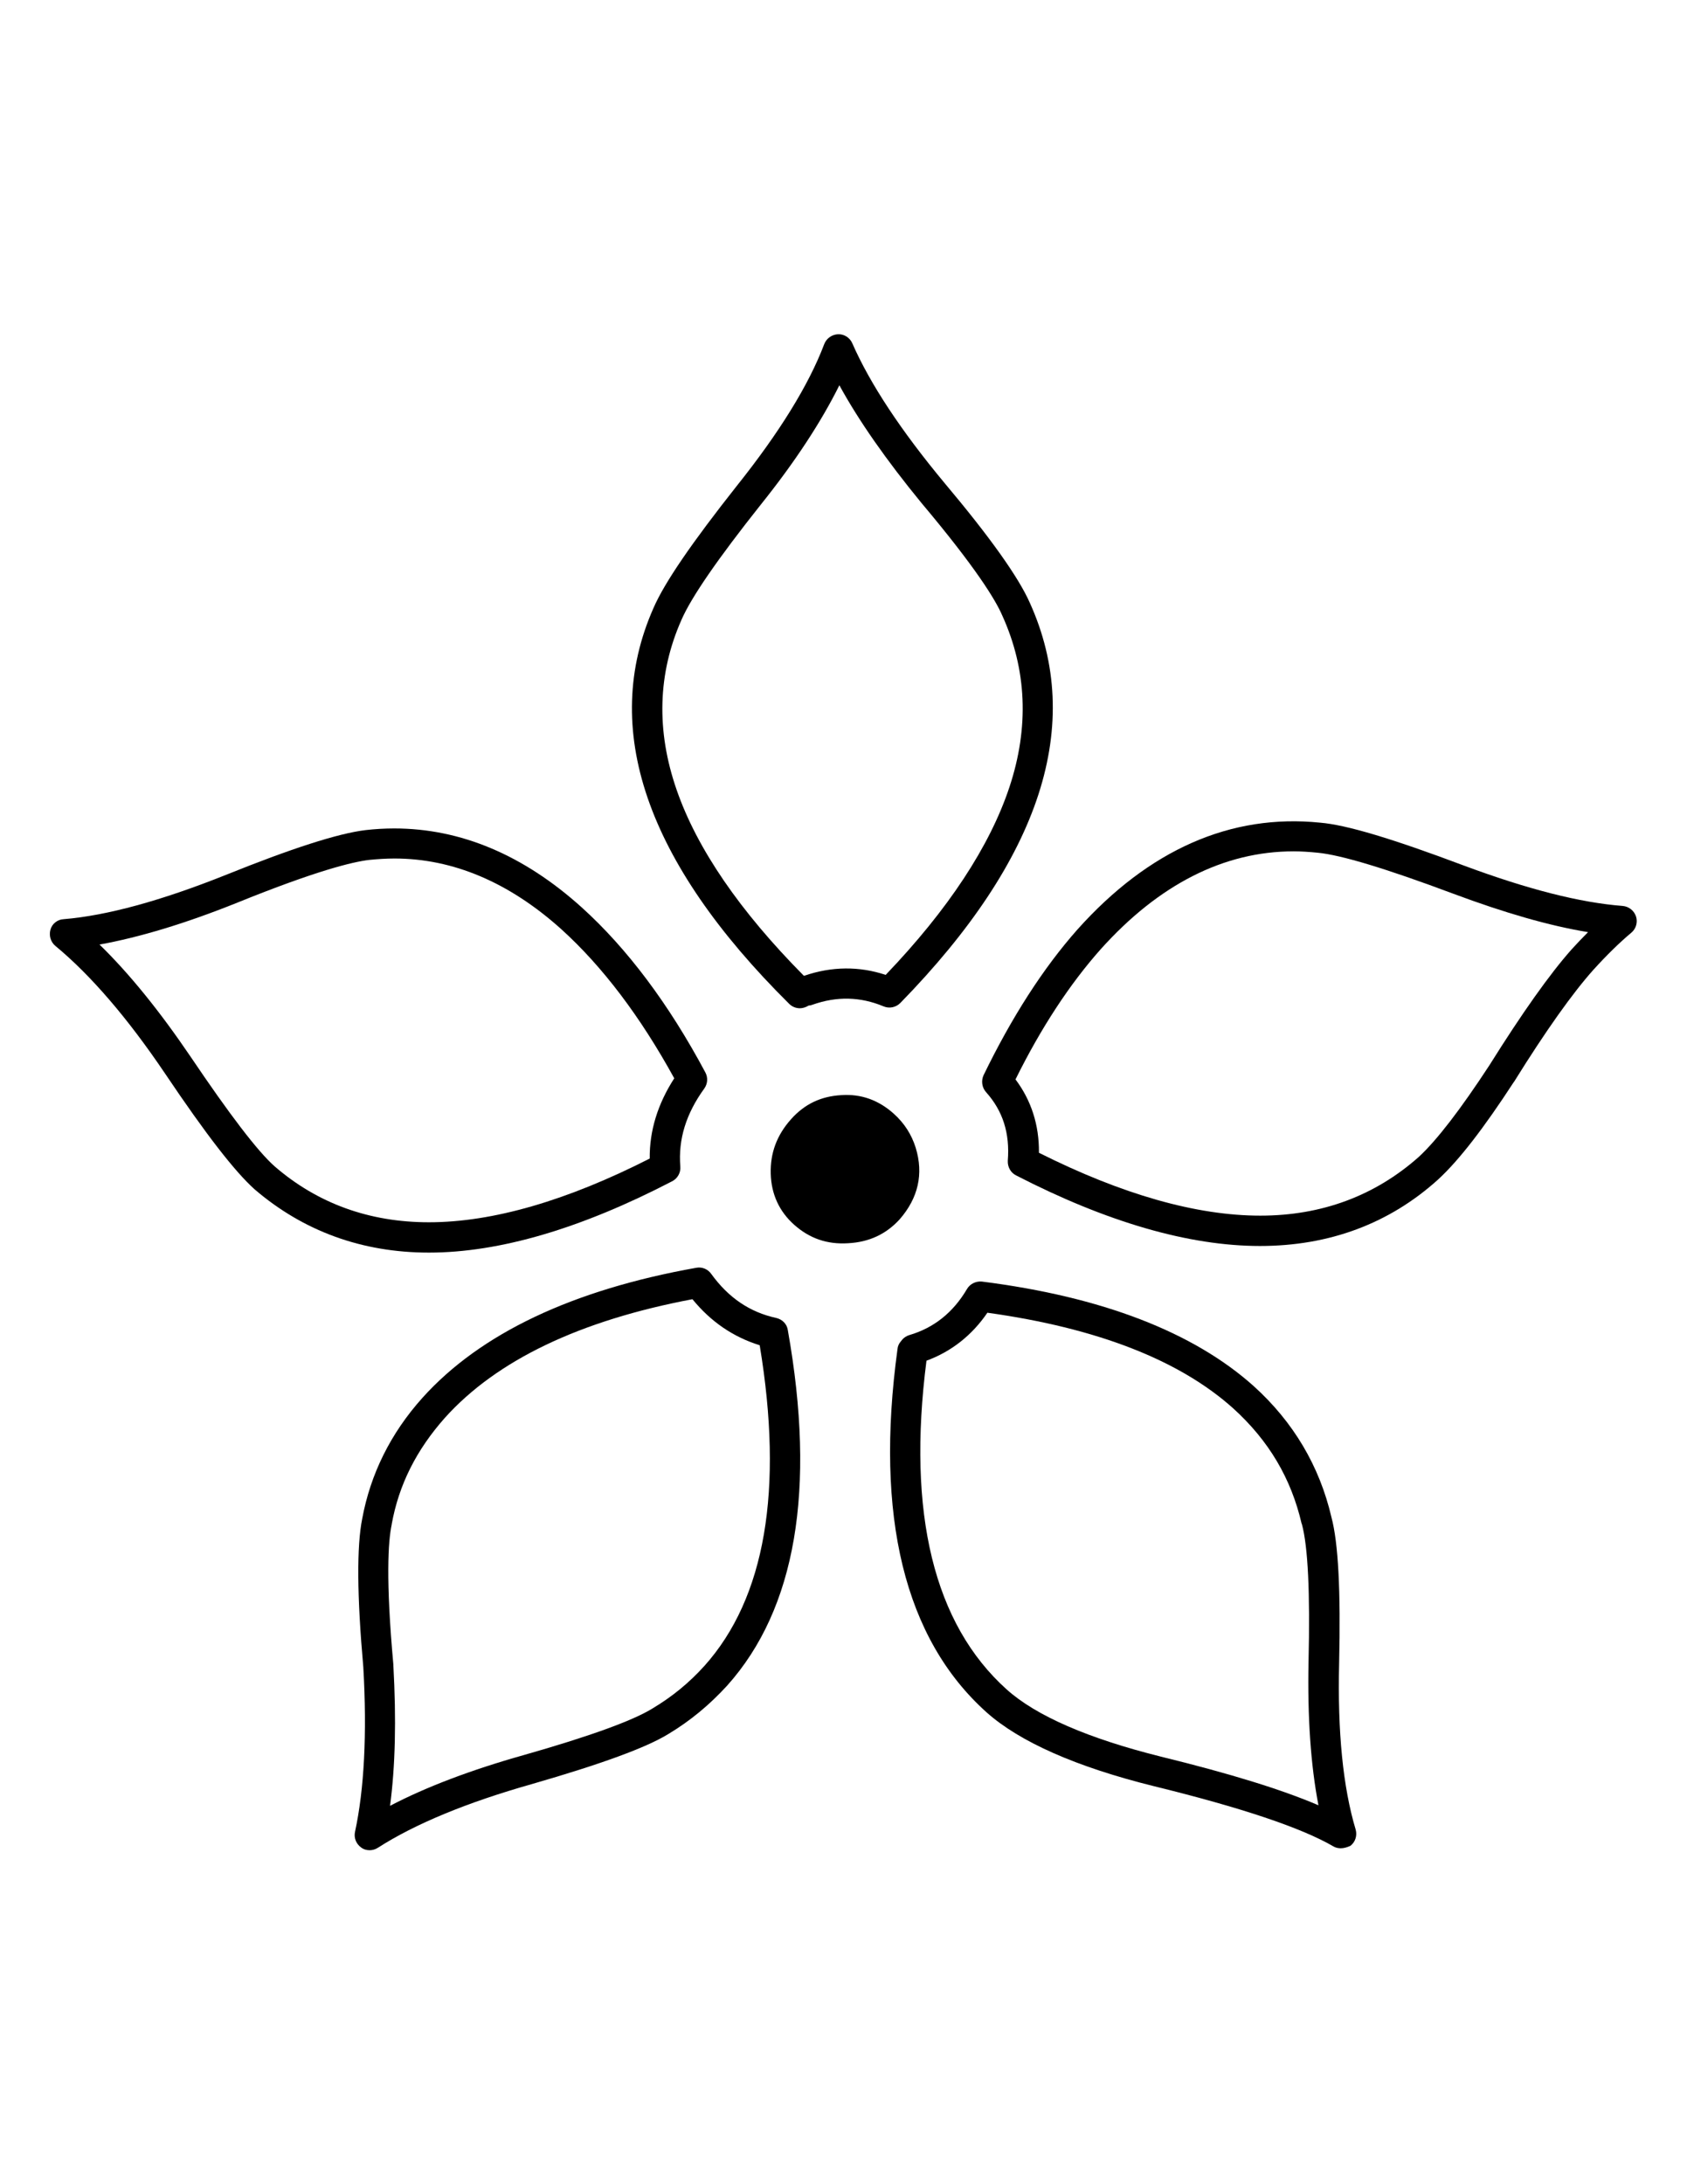 <?xml version="1.0" encoding="utf-8"?>
<!-- Generator: Adobe Illustrator 18.1.1, SVG Export Plug-In . SVG Version: 6.00 Build 0)  -->
<svg version="1.1" id="Layer_1" xmlns="http://www.w3.org/2000/svg" xmlns:xlink="http://www.w3.org/1999/xlink" x="0px" y="0px"
	 viewBox="0 0 612 792" enable-background="new 0 0 612 792" xml:space="preserve">
<g>
	<path d="M155.6,454.2C155.6,454.2,155.6,454.2,155.6,454.2c-24.3,0-45.6-7.8-63.3-23c-7.1-6.4-17.4-19.6-32.4-41.9
		c-13.7-20.3-27.1-35.8-39.8-46.3c-1.7-1.4-2.4-3.7-1.8-5.9s2.6-3.7,4.8-3.8c15.7-1.3,35.4-6.7,58.7-16
		c23.8-9.6,40.8-15.1,50.8-16.3c3.5-0.4,7-0.6,10.4-0.6c24.1,0,46.9,9.6,68,28.6c16.5,14.9,31.6,35,44.9,59.9c1,1.9,0.8,4.1-0.4,5.8
		c-6.6,9.1-9.5,18.4-8.7,28.3c0.2,2.2-1,4.3-2.9,5.3C211,445.4,181.3,454.2,155.6,454.2z M36.1,342.5c10.8,10.5,21.8,24.1,33,40.6
		c14.1,20.9,24.3,34.3,30.5,39.8c15.6,13.5,34.4,20.3,56,20.3c0,0,0,0,0,0c23.1,0,50-7.8,80.1-23.1c-0.1-10.1,2.9-19.8,8.9-29.1
		c-12.3-22.4-26-40.5-40.9-54c-19-17.1-39.4-25.7-60.6-25.7c-3,0-6,0.2-9.1,0.5c-6.1,0.7-19.5,4-47.9,15.5
		C67.2,334.9,50.5,339.9,36.1,342.5z"/>
	<path d="M134.1,670.9c-1.1,0-2.2-0.3-3.1-1c-1.8-1.3-2.7-3.5-2.2-5.7c3.3-15.3,4.4-35.4,3-59.7c-2.3-25.8-2.4-43.9-0.4-53.8
		c3-16.2,10.3-31,21.9-43.9c21-23.3,54.4-39.1,99.3-47.1c2.1-0.4,4.2,0.5,5.4,2.2c6.3,8.7,14,13.9,23.6,16c2.2,0.5,3.9,2.2,4.2,4.4
		c10.3,57.8,2.9,101.1-22,128.9c-6.4,7-13.4,12.8-21.4,17.6c-8,4.9-24.1,10.8-49.4,18.1c-23.7,6.7-42.5,14.5-55.9,23.1
		C136.2,670.6,135.1,670.9,134.1,670.9z M251.2,471.1c-40.8,7.7-71,22.1-89.8,43c-10.3,11.6-16.7,24.2-19.3,38.6c0,0,0,0.1,0,0.1
		c-1.3,6.1-2.2,19.9,0.6,50.8c0,0.1,0,0.1,0,0.2c1.1,19.9,0.7,36.7-1.2,51c13-6.8,29.3-13,48.5-18.4c23.9-6.8,39.6-12.5,46.7-16.9
		c7.2-4.3,13.3-9.3,18.9-15.5c22-24.6,28.7-63.7,20-116.2C266,484.8,257.9,479.3,251.2,471.1z"/>
	<path d="M290.2,365.6c-1.4,0-2.8-0.5-3.9-1.6c-52-51.5-68.6-99.9-49.2-143.6c4-9.2,13.9-23.6,30.1-44.1
		c15.5-19.4,26.2-36.7,31.8-51.5c0.8-2.1,2.8-3.5,5-3.6c2.2-0.1,4.3,1.2,5.2,3.3c6.4,14.6,17.6,31.6,33.5,50.7
		c16.4,19.5,26.8,34.1,30.9,43.4c19.9,44,4.1,92.8-47,145.1c-1.6,1.6-4,2.1-6.1,1.2c-8.4-3.5-16.9-3.7-25.7-0.6
		c-0.5,0.2-0.9,0.3-1.4,0.3c0,0,0,0,0,0C292.4,365.2,291.3,365.6,290.2,365.6z M304.5,139.7c-6.5,13.1-16,27.7-28.6,43.4
		c-15.4,19.4-25.1,33.4-28.7,41.7c-8.6,19.4-9.2,40.2-1.7,61.7c7.4,21.3,22.9,43.9,46.1,67.3c0.1,0,0.1,0,0.2,0
		c9.9-3.4,19.9-3.5,29.5-0.3c22.7-23.7,37.8-46.7,44.9-68.1c7.2-21.7,6.3-42.6-2.6-62.2c-2.5-5.8-9.7-17.5-29.3-40.8
		C321.5,166.8,311.5,152.5,304.5,139.7z"/>
	<path d="M486.4,670.2c-0.9,0-1.9-0.2-2.7-0.7c-11.7-6.8-33.6-14.1-65-21.8c-28.3-7-48.8-16.1-60.8-26.8
		c-29.8-26.7-40.6-71.1-32.3-131.8c0.1-1,0.5-1.9,1.2-2.7l0.4-0.5c0.7-0.9,1.7-1.5,2.7-1.8c8.9-2.6,15.9-8.2,20.9-16.7
		c1.1-1.9,3.3-2.9,5.4-2.7c43.5,5.5,76.7,18.3,98.6,37.9c14.5,13.1,23.9,29.1,28.2,47.5c2.5,9.3,3.4,26.7,2.8,53.1
		c-0.6,24.7,1.4,44.9,6,60.2c0.6,2.2-0.1,4.5-1.9,5.9C488.8,669.8,487.6,670.2,486.4,670.2z M336.1,493.4
		c-7.1,55.4,2.7,95.5,29.1,119.2c10.7,9.6,29.6,17.8,56.1,24.4c24.9,6.1,43.7,11.9,57,17.6c-2.8-14.5-4-31.9-3.6-51.9
		c0.6-25.1-0.2-41.9-2.4-50c0-0.1,0-0.1-0.1-0.2c-3.8-16.4-11.9-30.1-24.8-41.8c-19.6-17.6-49.6-29.2-89.2-34.7
		C352.6,484.2,345.1,490.1,336.1,493.4z"/>
	<path d="M332.2,416.2c-1.5-4.8-4.1-8.9-8-12.4c-5.5-4.9-11.8-7.2-19-6.7c-7.3,0.4-13.3,3.2-18.2,8.7c-5.2,5.8-7.6,12.3-7.4,19.8
		c0.2,7.4,3.1,13.7,8.5,18.5c5.5,4.9,11.9,7.2,19.6,6.7c7.6-0.4,13.8-3.3,18.7-8.7C333.1,434.4,335.1,425.7,332.2,416.2z"/>
	<path d="M457.1,451.8C457.1,451.8,457.1,451.8,457.1,451.8c-25.7,0-55.5-8.6-88.5-25.6c-2-1-3.1-3.1-3-5.3
		c0.8-10-1.8-18.1-7.9-24.9c-1.5-1.7-1.8-4.1-0.9-6.1c10.2-21,21.6-38.8,34.1-52.9c25.9-28.9,55.6-42,88-38.7
		c9.6,0.8,26.2,5.8,52,15.5c23.4,8.7,42.3,13.5,57.8,14.7c2.2,0.2,4.1,1.7,4.8,3.8c0.7,2.1,0,4.5-1.7,5.9
		c-4.4,3.7-8.9,8.1-13.8,13.5c-7.5,8.4-17.2,22-28.7,40.5c0,0,0,0.1-0.1,0.1c-11,16.9-20,28.5-27.4,35.3c0,0-0.1,0.1-0.1,0.1
		C504,443.7,482.2,451.8,457.1,451.8z M376.9,418c30.1,15.1,57.1,22.8,80.3,22.8c22.3,0,41.6-7.2,57.5-21.3
		c6.6-6.1,15.2-17.3,25.6-33.2c11.9-19,21.9-33.1,29.8-42c2-2.2,4-4.3,6-6.3c-14-2.3-30-6.9-48.8-13.9C503,315,486.5,310,478,309.2
		c-3-0.3-5.9-0.5-8.7-0.5c-25.3,0-48.9,12-70,35.5c-11.2,12.6-21.6,28.4-30.9,47.2C374.1,399,377,407.9,376.9,418z"/>
</g>
</svg>
